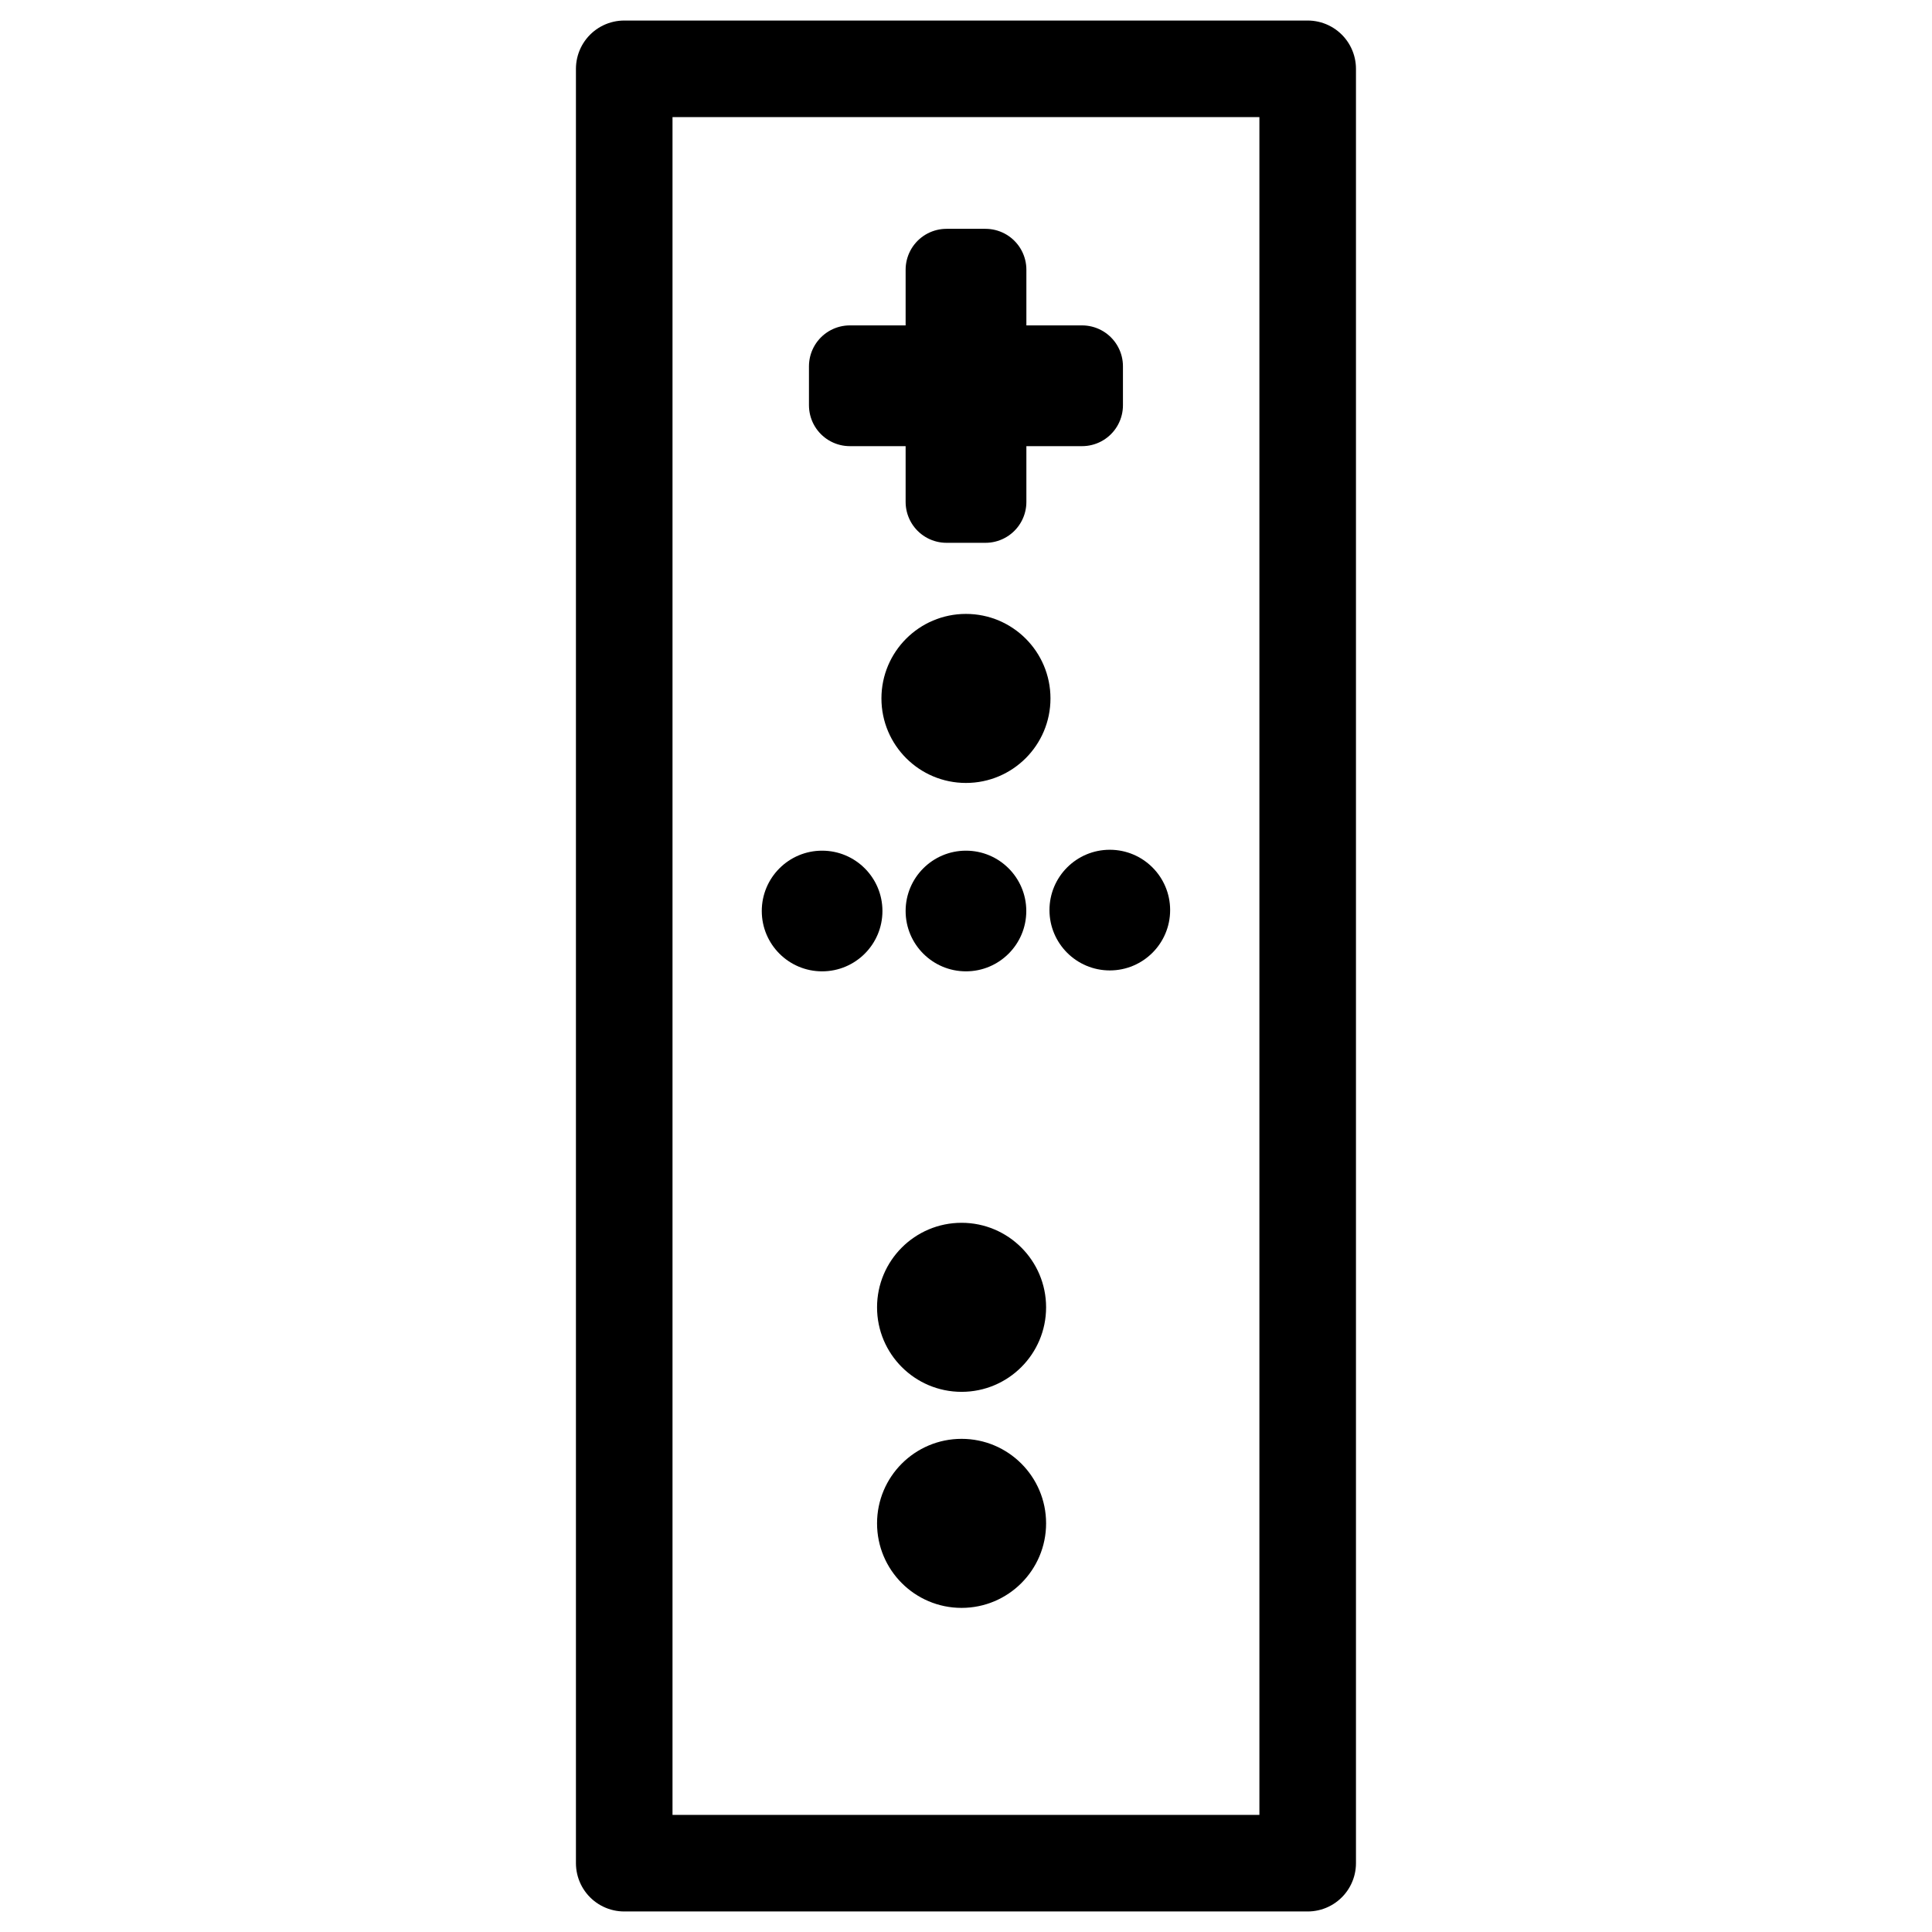 <?xml version="1.0" encoding="UTF-8" standalone="no"?>
<svg
   xmlns:dc="http://purl.org/dc/elements/1.1/"
   xmlns:cc="http://creativecommons.org/ns#"
   xmlns:rdf="http://www.w3.org/1999/02/22-rdf-syntax-ns#"
   xmlns:svg="http://www.w3.org/2000/svg"
   xmlns="http://www.w3.org/2000/svg"
   xmlns:sodipodi="http://sodipodi.sourceforge.net/DTD/sodipodi-0.dtd"
   xmlns:inkscape="http://www.inkscape.org/namespaces/inkscape"
   inkscape:export-ydpi="96"
   inkscape:export-xdpi="96"
   inkscape:export-filename="/home/alevy/dev/ossia-website/assets/logo/gamepad.png"
   sodipodi:docname="gamepad.svg"
   inkscape:version="1.0 (4035a4fb49, 2020-05-01)"
   id="svg8"
   version="1.1"
   viewBox="0 0 21.167 21.167"
   height="80"
   width="80">
  <defs
     id="defs2" />
  <sodipodi:namedview
     inkscape:document-rotation="0"
     inkscape:window-maximized="1"
     inkscape:window-y="0"
     inkscape:window-x="0"
     inkscape:window-height="1015"
     inkscape:window-width="1920"
     inkscape:pagecheckerboard="false"
     units="px"
     showgrid="false"
     inkscape:current-layer="g895"
     inkscape:document-units="px"
     inkscape:cy="38.789374"
     inkscape:cx="28.400425"
     inkscape:zoom="5.4714884"
     inkscape:pageshadow="2"
     inkscape:pageopacity="0.0"
     borderopacity="1.0"
     bordercolor="#666666"
     pagecolor="#ffffff"
     id="base" />
  <g
     sodipodi:insensitive="true"
     style="display:none"
     transform="translate(0,-275.833)"
     id="layer1"
     inkscape:groupmode="layer"
     inkscape:label="gamepad">
    <path
       sodipodi:nodetypes="sszsszs"
       inkscape:connector-curvature="0"
       id="path10"
       d="m 6.976,280.596 h 7.185 c 3.1,0 7.003,8.664 4.67,11.113 -2.333,2.448 -4.659,-3.44 -6.466,-3.44 H 8.772 c -2.095,0 -4.212,5.781 -6.466,3.44 -2.254,-2.341 1.57,-11.113 4.67,-11.113 z"
       style="fill:none;stroke:#000000;stroke-width:1.323;stroke-linecap:round;stroke-linejoin:round;stroke-miterlimit:4;stroke-dasharray:none;stroke-opacity:1" />
    <circle
       r="1.984"
       cy="284.625"
       cx="7.271"
       id="path836"
       style="opacity:1;vector-effect:none;fill:#000000;fill-opacity:1;fill-rule:nonzero;stroke:none;stroke-width:1.351;stroke-linecap:round;stroke-linejoin:round;stroke-miterlimit:4;stroke-dasharray:none;stroke-dashoffset:0;stroke-opacity:1;paint-order:markers stroke fill" />
    <g
       id="g879">
      <circle
         style="opacity:1;vector-effect:none;fill:#000000;fill-opacity:1;fill-rule:nonzero;stroke:none;stroke-width:0.63;stroke-linecap:round;stroke-linejoin:round;stroke-miterlimit:4;stroke-dasharray:none;stroke-dashoffset:0;stroke-opacity:1;paint-order:markers stroke fill"
         id="path836-3"
         cx="13.858"
         cy="283.177"
         r="0.926" />
      <circle
         r="0.926"
         cy="286.073"
         cx="13.858"
         id="circle853"
         style="opacity:1;vector-effect:none;fill:#000000;fill-opacity:1;fill-rule:nonzero;stroke:none;stroke-width:0.63;stroke-linecap:round;stroke-linejoin:round;stroke-miterlimit:4;stroke-dasharray:none;stroke-dashoffset:0;stroke-opacity:1;paint-order:markers stroke fill" />
      <circle
         style="opacity:1;vector-effect:none;fill:#000000;fill-opacity:1;fill-rule:nonzero;stroke:none;stroke-width:0.63;stroke-linecap:round;stroke-linejoin:round;stroke-miterlimit:4;stroke-dasharray:none;stroke-dashoffset:0;stroke-opacity:1;paint-order:markers stroke fill"
         id="circle855"
         cx="12.384"
         cy="284.612"
         r="0.926" />
      <circle
         r="0.926"
         cy="284.612"
         cx="15.332"
         id="circle857"
         style="opacity:1;vector-effect:none;fill:#000000;fill-opacity:1;fill-rule:nonzero;stroke:none;stroke-width:0.63;stroke-linecap:round;stroke-linejoin:round;stroke-miterlimit:4;stroke-dasharray:none;stroke-dashoffset:0;stroke-opacity:1;paint-order:markers stroke fill" />
    </g>
  </g>
  <g
     style="display:inline"
     inkscape:label="wii"
     inkscape:groupmode="layer"
     id="g895"
     transform="translate(0,-275.833)">
    <circle
       style="opacity:1;vector-effect:none;fill:#000000;fill-opacity:1;fill-rule:nonzero;stroke:none;stroke-width:0.63;stroke-linecap:round;stroke-linejoin:round;stroke-miterlimit:4;stroke-dasharray:none;stroke-dashoffset:0;stroke-opacity:1;paint-order:markers stroke fill"
       id="circle883"
       cx="10.583"
       cy="283.485"
       r="0.926" />
    <circle
       style="opacity:1;vector-effect:none;fill:#000000;fill-opacity:1;fill-rule:nonzero;stroke:none;stroke-width:0.63;stroke-linecap:round;stroke-linejoin:round;stroke-miterlimit:4;stroke-dasharray:none;stroke-dashoffset:0;stroke-opacity:1;paint-order:markers stroke fill"
       id="circle885"
       cx="10.535"
       cy="290.156"
       r="0.926" />
    <circle
       r="0.926"
       cy="292.523"
       cx="10.535"
       id="circle887"
       style="opacity:1;vector-effect:none;fill:#000000;fill-opacity:1;fill-rule:nonzero;stroke:none;stroke-width:0.63;stroke-linecap:round;stroke-linejoin:round;stroke-miterlimit:4;stroke-dasharray:none;stroke-dashoffset:0;stroke-opacity:1;paint-order:markers stroke fill" />
    <circle
       transform="rotate(90)"
       r="0.661"
       cy="-10.583"
       cx="285.814"
       id="circle905"
       style="opacity:1;vector-effect:none;fill:#000000;fill-opacity:1;fill-rule:nonzero;stroke:none;stroke-width:0.45;stroke-linecap:round;stroke-linejoin:round;stroke-miterlimit:4;stroke-dasharray:none;stroke-dashoffset:0;stroke-opacity:1;paint-order:markers stroke fill" />
    <circle
       r="0.661"
       transform="rotate(90)"
       style="opacity:1;vector-effect:none;fill:#000000;fill-opacity:1;fill-rule:nonzero;stroke:none;stroke-width:0.45;stroke-linecap:round;stroke-linejoin:round;stroke-miterlimit:4;stroke-dasharray:none;stroke-dashoffset:0;stroke-opacity:1;paint-order:markers stroke fill"
       id="circle907"
       cx="285.814"
       cy="-9.007" />
    <circle
       style="opacity:1;vector-effect:none;fill:#000000;fill-opacity:1;fill-rule:nonzero;stroke:none;stroke-width:0.45;stroke-linecap:round;stroke-linejoin:round;stroke-miterlimit:4;stroke-dasharray:none;stroke-dashoffset:0;stroke-opacity:1;paint-order:markers stroke fill"
       id="circle923"
       cx="-285.804"
       cy="-12.159"
       r="0.661"
       transform="matrix(0,-1,-1,0,0,0)" />
    <rect
       y="276.587"
       x="6.839"
       height="19.659"
       width="7.488"
       id="rect933"
       style="opacity:1;vector-effect:none;fill:none;fill-opacity:1;fill-rule:nonzero;stroke:#000000;stroke-width:1.058;stroke-linecap:round;stroke-linejoin:round;stroke-miterlimit:4;stroke-dasharray:none;stroke-dashoffset:0;stroke-opacity:1;paint-order:markers stroke fill" />
    <rect
       y="278.788"
       x="10.37"
       height="2.544"
       width="0.427"
       id="rect939"
       style="opacity:1;vector-effect:none;fill:none;fill-opacity:1;fill-rule:nonzero;stroke:#000000;stroke-width:0.896;stroke-linecap:round;stroke-linejoin:round;stroke-miterlimit:4;stroke-dasharray:none;stroke-dashoffset:0;stroke-opacity:1;paint-order:markers stroke fill" />
    <rect
       transform="rotate(90)"
       style="opacity:1;vector-effect:none;fill:none;fill-opacity:1;fill-rule:nonzero;stroke:#000000;stroke-width:0.896;stroke-linecap:round;stroke-linejoin:round;stroke-miterlimit:4;stroke-dasharray:none;stroke-dashoffset:0;stroke-opacity:1;paint-order:markers stroke fill"
       id="rect941"
       width="0.427"
       height="2.544"
       x="279.846"
       y="-11.855" />
  </g>
</svg>
